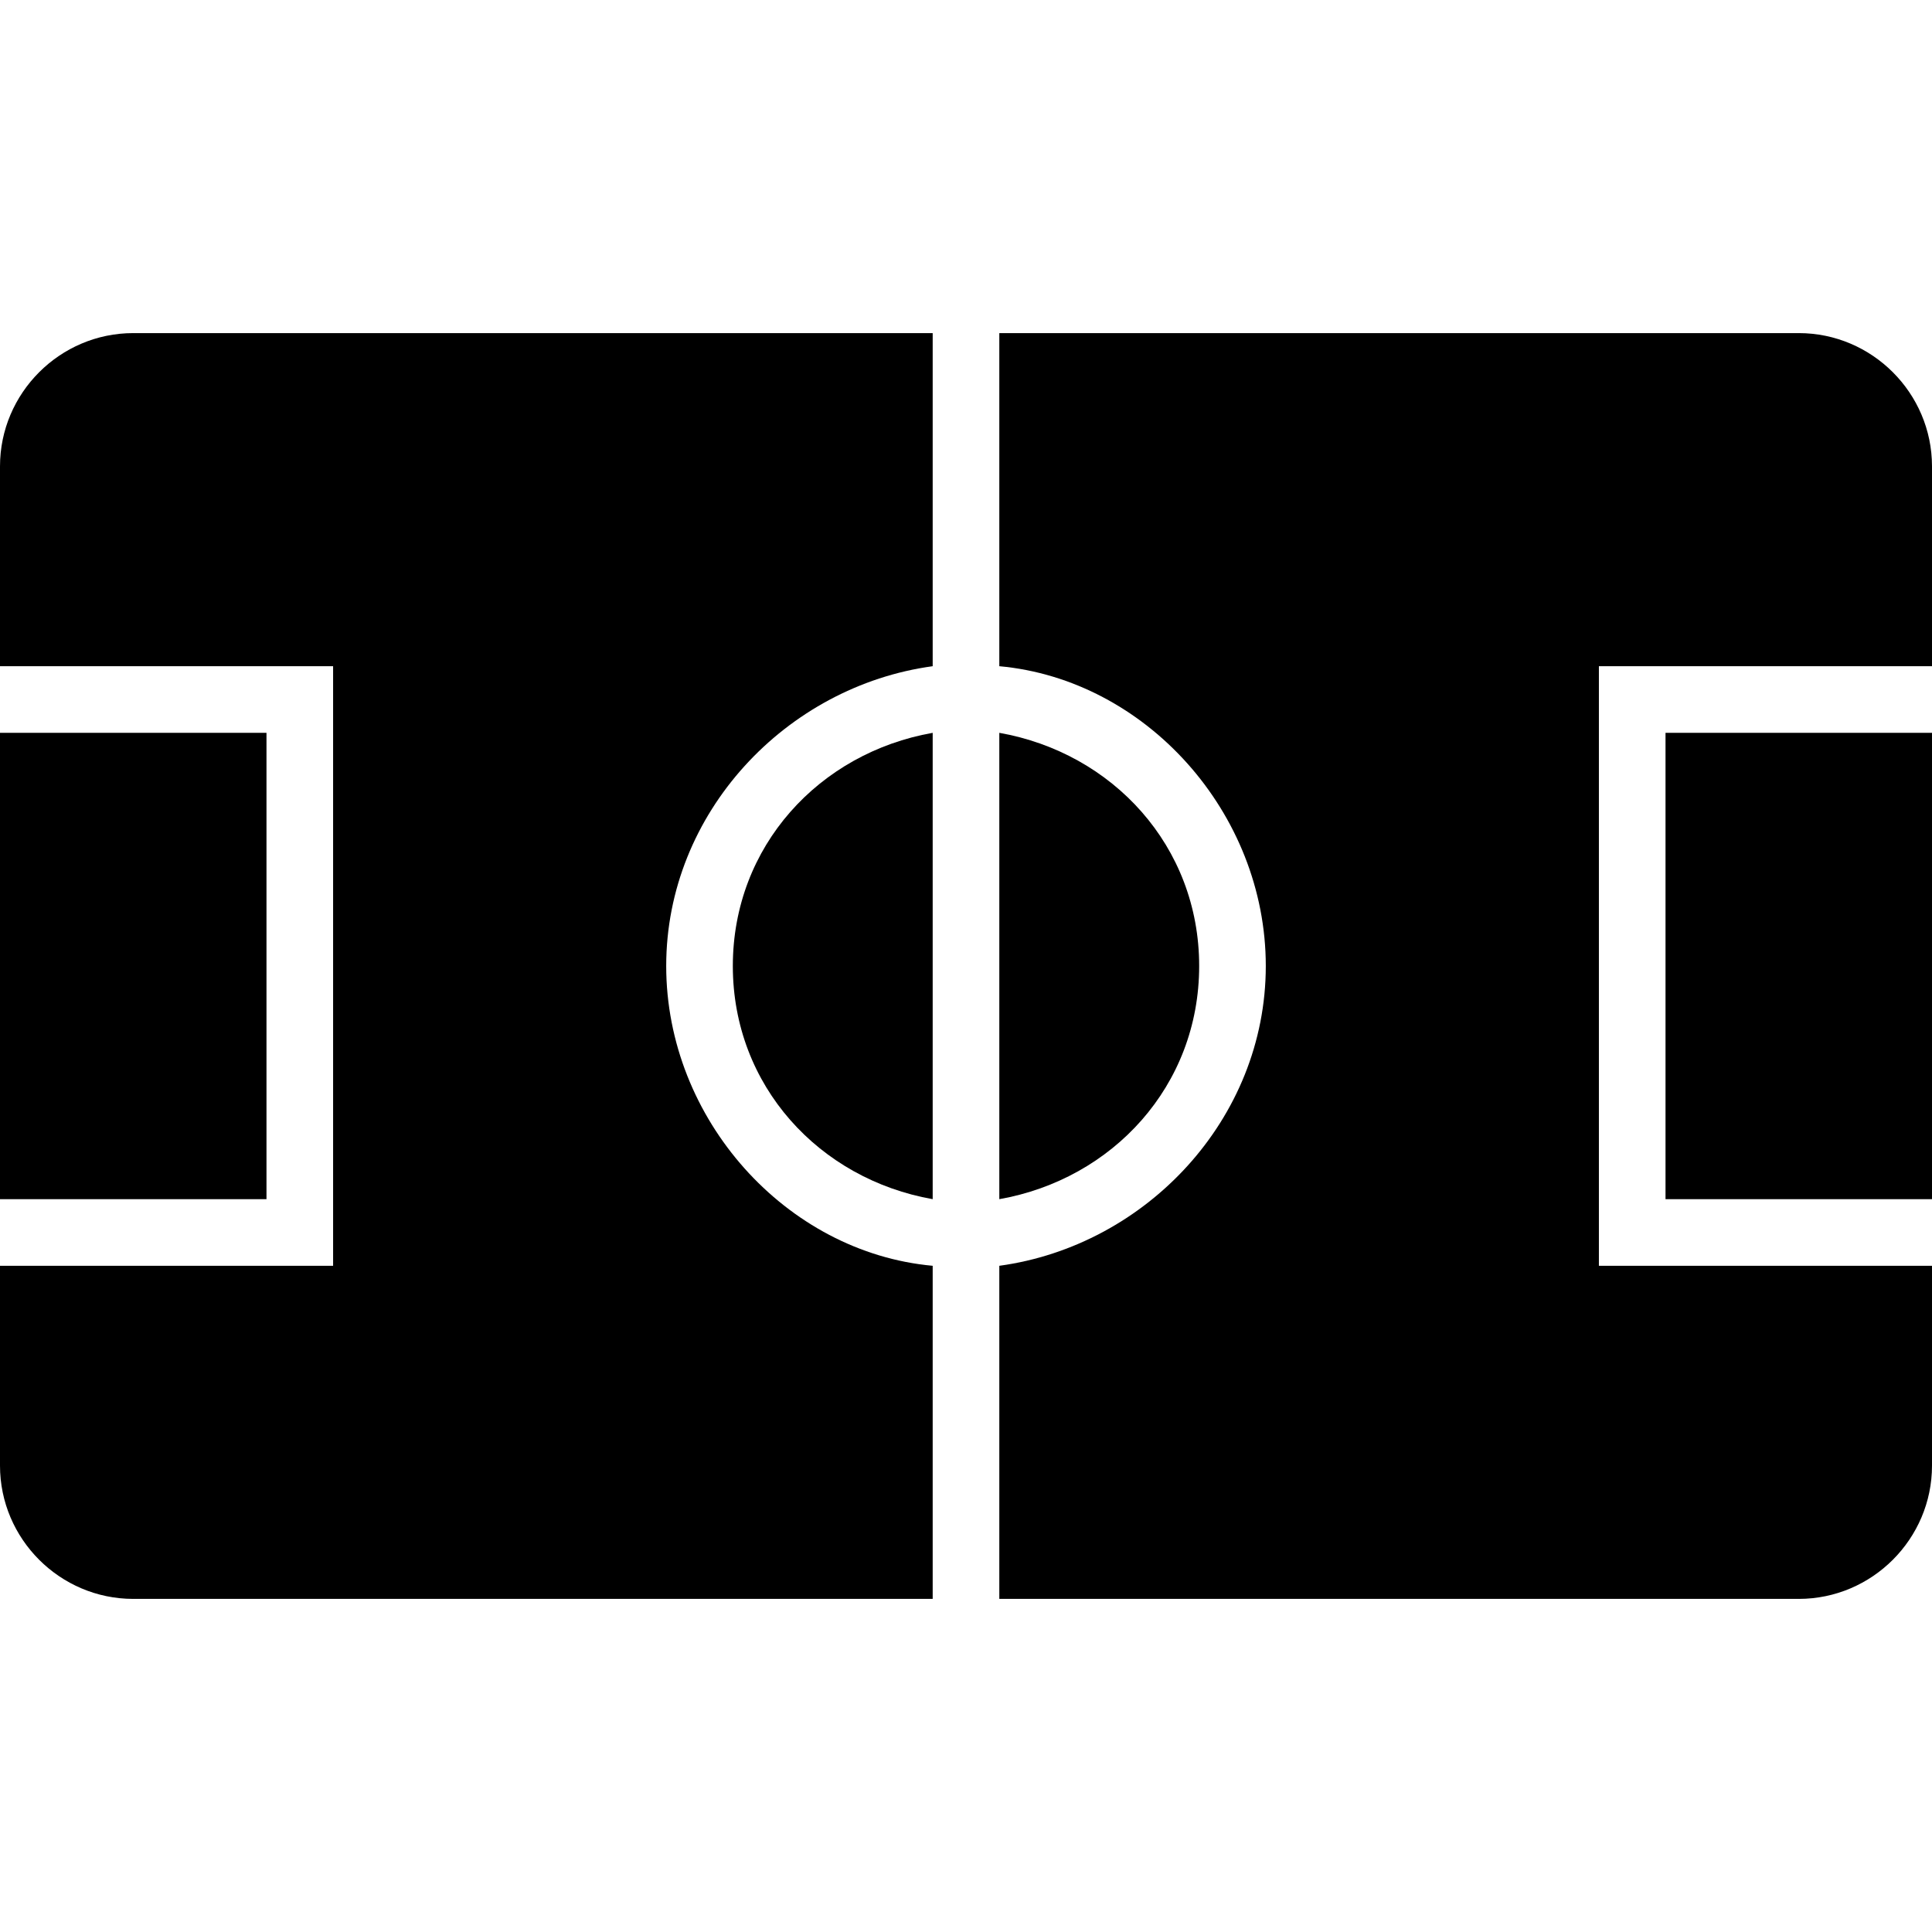 <?xml version="1.0" encoding="iso-8859-1"?>
<!-- Generator: Adobe Illustrator 16.0.0, SVG Export Plug-In . SVG Version: 6.00 Build 0)  -->
<!DOCTYPE svg PUBLIC "-//W3C//DTD SVG 1.1//EN" "http://www.w3.org/Graphics/SVG/1.1/DTD/svg11.dtd">
<svg version="1.1" id="Capa_1" xmlns="http://www.w3.org/2000/svg" xmlns:xlink="http://www.w3.org/1999/xlink" x="0px" y="0px"
	 width="554.625px" height="554.625px" viewBox="0 0 554.625 554.625" style="enable-background:new 0 0 554.625 554.625;"
	 xml:space="preserve">
<g>
	<g>
		<path d="M344.25,277.312c0-34.425-24.862-61.2-57.375-66.938V344.25C319.388,338.513,344.25,311.737,344.25,277.312z"/>
		<rect y="210.375" width="76.5" height="133.875"/>
		<path d="M210.375,277.312c0,34.425,24.862,61.2,57.375,66.938V210.375C235.237,216.112,210.375,242.888,210.375,277.312z"/>
		<path d="M516.375,95.625h-229.5v95.625c42.075,3.825,76.5,42.075,76.5,86.062s-34.425,80.325-76.5,86.062V459h229.5
			c21.037,0,38.25-17.213,38.25-38.25v-57.375H459V191.25h95.625v-57.375C554.625,112.837,537.412,95.625,516.375,95.625z"/>
		<rect x="478.125" y="210.375" width="76.5" height="133.875"/>
		<path d="M0,133.875v57.375h95.625v172.125H0v57.375C0,441.787,17.212,459,38.25,459h229.5v-95.625
			c-42.075-3.825-76.5-42.075-76.5-86.062s34.425-80.325,76.5-86.062V95.625H38.25C17.212,95.625,0,112.837,0,133.875z"/>
	</g>
</g>
<g>
</g>
<g>
</g>
<g>
</g>
<g>
</g>
<g>
</g>
<g>
</g>
<g>
</g>
<g>
</g>
<g>
</g>
<g>
</g>
<g>
</g>
<g>
</g>
<g>
</g>
<g>
</g>
<g>
</g>
</svg>

